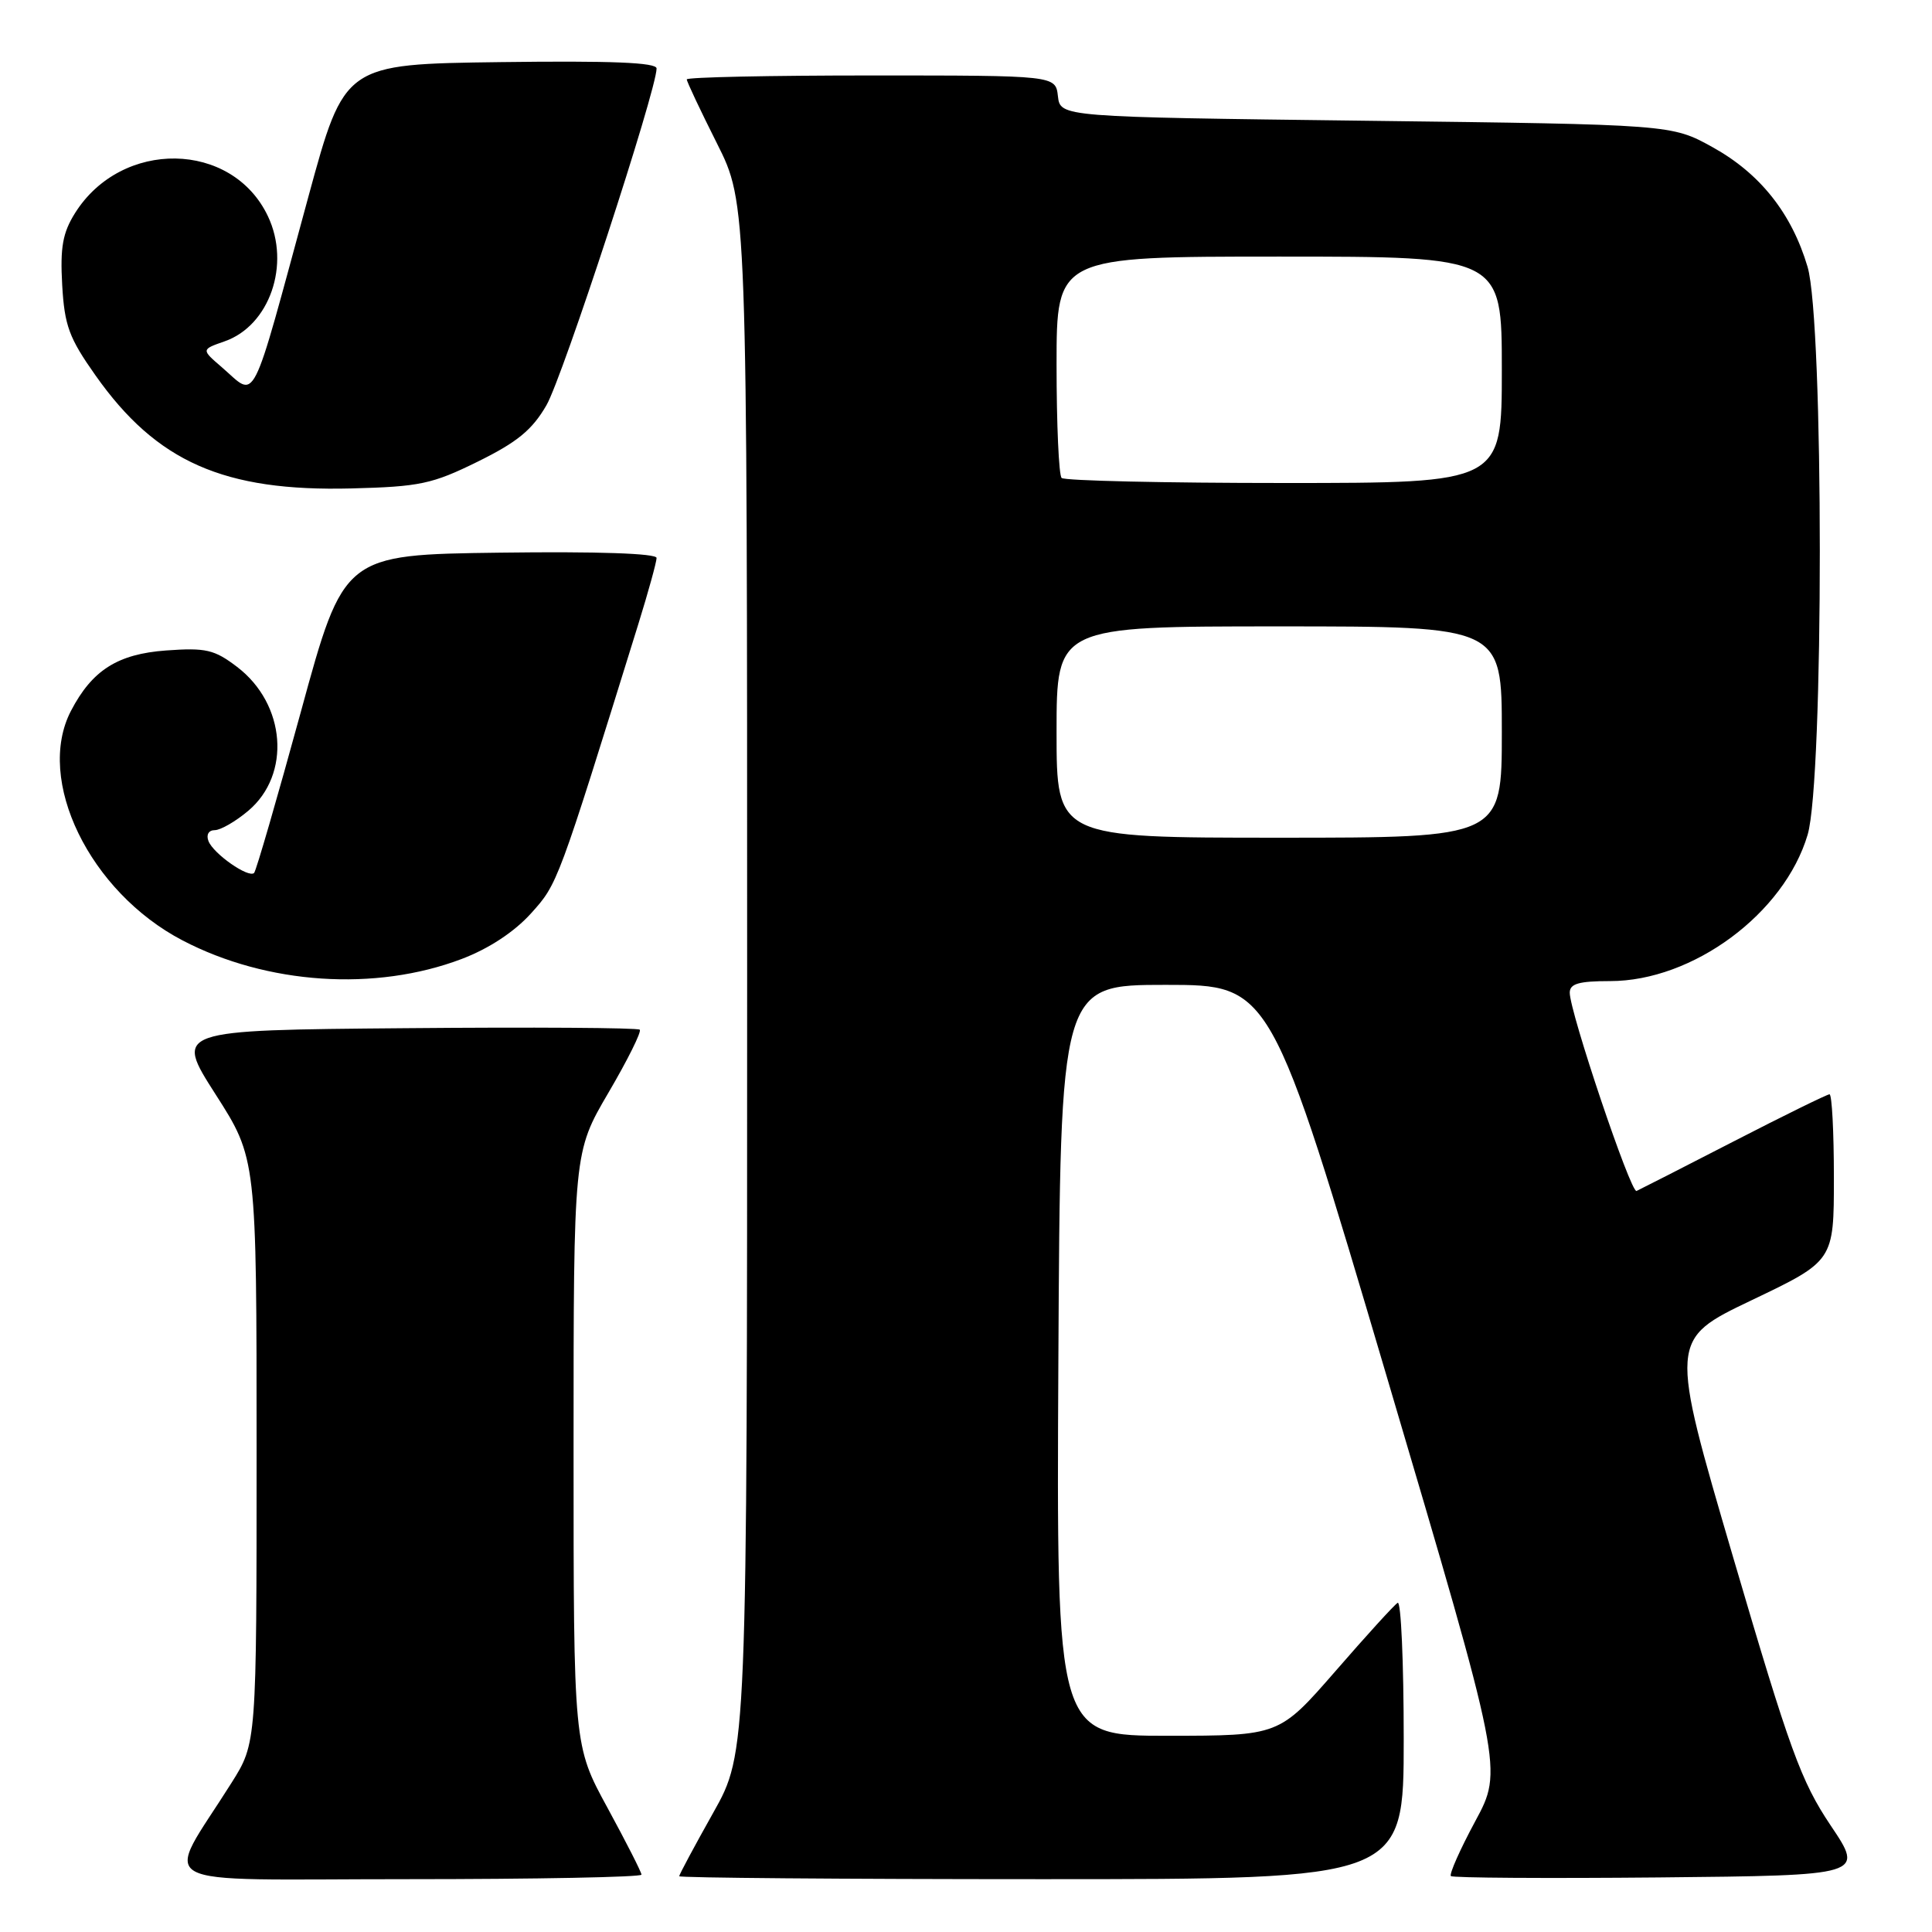<?xml version="1.0" encoding="UTF-8" standalone="no"?>
<!DOCTYPE svg PUBLIC "-//W3C//DTD SVG 1.1//EN" "http://www.w3.org/Graphics/SVG/1.1/DTD/svg11.dtd" >
<svg xmlns="http://www.w3.org/2000/svg" xmlns:xlink="http://www.w3.org/1999/xlink" version="1.1" viewBox="0 0 256 256">
 <g >
 <path fill="currentColor"
d=" M 85.00 248.40 C 85.00 248.08 82.97 244.09 80.50 239.55 C 76.00 231.30 76.00 231.30 76.00 191.99 C 76.00 152.68 76.00 152.68 80.62 144.79 C 83.16 140.46 85.03 136.70 84.77 136.44 C 84.52 136.18 70.54 136.09 53.71 136.24 C 23.12 136.50 23.12 136.50 28.56 145.00 C 34.00 153.50 34.00 153.50 34.00 192.23 C 34.00 230.96 34.00 230.96 30.68 236.23 C 21.70 250.51 18.95 249.00 53.92 249.00 C 71.01 249.00 85.00 248.73 85.00 248.40 Z  M 186.00 230.44 C 186.00 220.23 185.64 212.11 185.20 212.38 C 184.75 212.65 181.04 216.73 176.95 221.44 C 169.50 229.99 169.50 229.99 154.74 230.00 C 139.98 230.00 139.98 230.00 140.24 180.25 C 140.50 130.50 140.50 130.50 154.45 130.50 C 168.40 130.50 168.40 130.50 183.78 182.50 C 199.16 234.50 199.16 234.50 195.48 241.32 C 193.46 245.07 192.01 248.34 192.25 248.59 C 192.50 248.83 204.92 248.91 219.86 248.77 C 247.02 248.50 247.02 248.50 242.57 241.88 C 238.64 236.01 237.17 231.97 229.66 206.38 C 221.19 177.50 221.19 177.50 232.09 172.29 C 243.00 167.08 243.00 167.08 243.00 156.04 C 243.00 149.97 242.74 145.00 242.42 145.00 C 242.11 145.00 236.38 147.81 229.70 151.25 C 223.02 154.69 217.23 157.64 216.85 157.81 C 216.09 158.14 208.00 134.11 208.00 131.54 C 208.00 130.35 209.19 130.00 213.34 130.00 C 224.32 130.00 236.43 121.04 239.52 110.61 C 241.68 103.34 241.67 42.62 239.51 35.35 C 237.40 28.25 233.21 22.98 226.92 19.50 C 221.50 16.50 221.50 16.50 181.00 16.00 C 140.50 15.50 140.50 15.50 140.18 12.75 C 139.87 10.00 139.87 10.00 115.43 10.00 C 102.00 10.00 91.00 10.23 91.00 10.52 C 91.00 10.81 92.80 14.62 95.00 19.00 C 99.00 26.96 99.00 26.96 99.00 129.58 C 99.00 232.21 99.00 232.21 94.50 240.21 C 92.03 244.61 90.00 248.39 90.00 248.61 C 90.00 248.82 111.60 249.00 138.00 249.00 C 186.00 249.00 186.00 249.00 186.00 230.44 Z  M 61.17 127.07 C 64.76 125.71 68.14 123.49 70.36 121.03 C 73.91 117.09 73.85 117.25 84.58 82.70 C 85.91 78.41 87.00 74.46 87.00 73.93 C 87.00 73.33 79.16 73.06 66.28 73.23 C 45.55 73.50 45.55 73.50 39.86 94.34 C 36.72 105.80 33.94 115.40 33.67 115.67 C 32.94 116.39 28.26 113.12 27.62 111.44 C 27.30 110.61 27.65 110.00 28.45 110.00 C 29.22 110.00 31.22 108.85 32.89 107.44 C 38.60 102.63 37.88 93.30 31.42 88.37 C 28.40 86.07 27.29 85.81 22.01 86.19 C 15.59 86.66 12.21 88.80 9.40 94.20 C 4.65 103.34 11.87 118.18 24.19 124.61 C 35.39 130.46 49.73 131.41 61.17 127.07 Z  M 63.30 61.17 C 68.52 58.60 70.52 56.97 72.41 53.69 C 74.56 49.98 87.00 11.93 87.00 9.07 C 87.00 8.28 81.02 8.04 66.33 8.23 C 45.65 8.50 45.65 8.50 40.88 26.00 C 33.05 54.76 34.09 52.70 29.39 48.66 C 26.66 46.31 26.66 46.31 29.76 45.23 C 35.72 43.15 38.54 35.04 35.50 28.65 C 30.76 18.64 16.10 18.41 9.94 28.24 C 8.31 30.84 7.96 32.77 8.24 37.75 C 8.55 43.15 9.14 44.77 12.66 49.75 C 20.74 61.21 29.67 65.15 46.56 64.72 C 55.63 64.49 57.27 64.14 63.30 61.17 Z  M 140.00 97.00 C 140.00 83.00 140.00 83.00 169.50 83.00 C 199.00 83.00 199.00 83.00 199.00 97.00 C 199.00 111.00 199.00 111.00 169.50 111.00 C 140.00 111.00 140.00 111.00 140.00 97.00 Z  M 140.67 63.33 C 140.30 62.97 140.00 56.22 140.00 48.33 C 140.00 34.00 140.00 34.00 169.50 34.00 C 199.00 34.00 199.00 34.00 199.00 49.00 C 199.00 64.00 199.00 64.00 170.17 64.00 C 154.31 64.00 141.03 63.70 140.67 63.33 Z "/>
</g>
</svg>